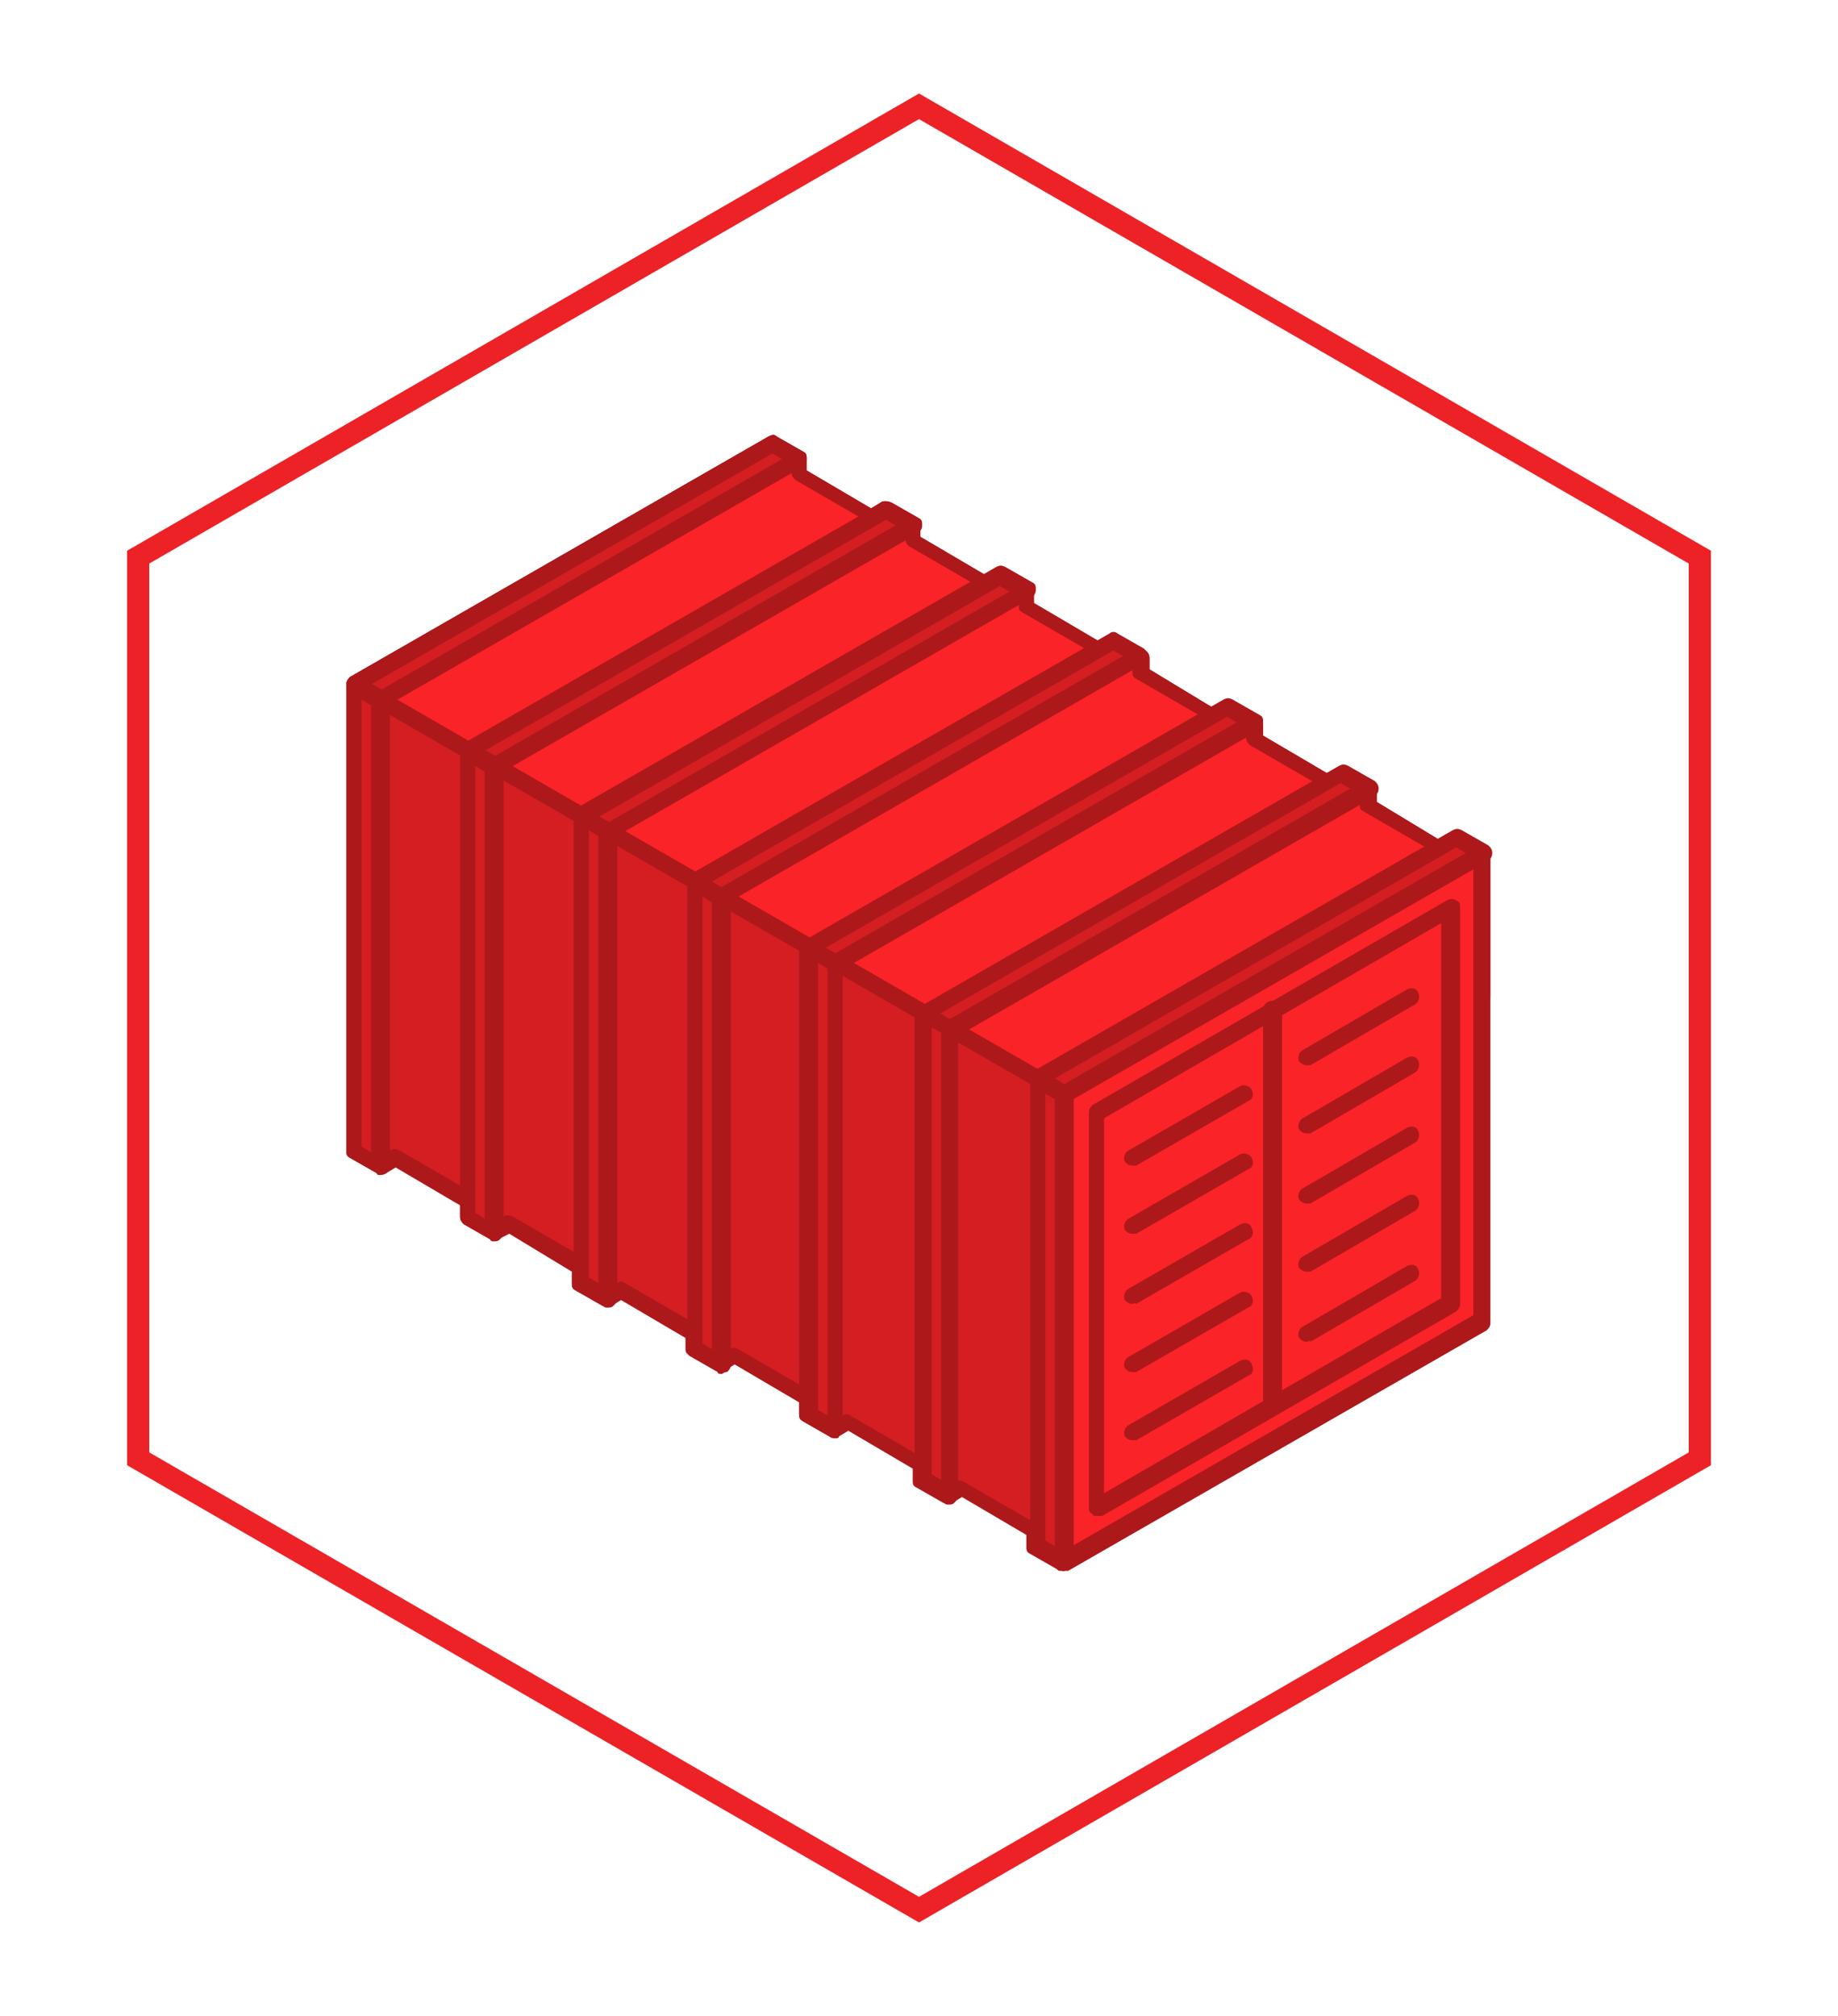<svg width="186" height="204" viewBox="0 0 186 204" fill="none" xmlns="http://www.w3.org/2000/svg">
<g filter="url(#filter0_dd_24025_85405)">
<path d="M13.982 56.379L93 10.758L172.018 56.379V147.621L93 193.242L13.982 147.621V56.379Z" stroke="#EC2227" stroke-width="2.246"/>
</g>
<g clip-path="url(#clip0_24025_85405)">
<path fill-rule="evenodd" clip-rule="evenodd" d="M35.824 69.265L78.182 44.732L80.865 46.457V47.99L88.149 52.398L89.682 51.44L92.365 53.165V54.698L99.649 59.107L101.182 58.148L103.865 59.682V61.407L111.149 65.623L112.682 64.857L115.365 66.39V68.115L122.649 72.332L124.182 71.373L126.865 73.098V74.823L134.149 79.04L135.682 78.082L138.365 79.807V81.34L145.649 85.748L147.182 84.79L150.057 86.323L149.865 133.665L107.699 158.007L104.824 156.473V154.748L97.54 150.532L96.007 151.298L93.324 149.765V148.232L86.04 143.823L84.507 144.782L81.824 143.057V141.523L74.54 137.307L73.007 138.073L70.324 136.54V134.815L63.04 130.598L61.507 131.365L58.824 129.832V128.107L51.54 123.89L50.007 124.657L47.324 123.123V121.398L39.849 117.182L38.507 118.14L35.824 116.415V69.265Z" fill="#D41E21"/>
<path fill-rule="evenodd" clip-rule="evenodd" d="M105.781 155.898L107.698 157.048L149.098 133.09V86.898L147.181 85.749L146.031 86.323C145.84 86.515 145.456 86.515 145.265 86.323L137.981 82.107C137.598 81.915 137.598 81.724 137.598 81.34V80.19L135.681 79.04L134.723 79.615C134.34 79.807 134.148 79.807 133.765 79.615L126.481 75.398C126.29 75.207 126.098 75.015 126.098 74.632V73.482L124.181 72.332L123.031 72.907C122.84 73.099 122.456 73.099 122.265 72.907L114.981 68.69C114.598 68.499 114.598 68.307 114.598 67.924V66.773L112.681 65.624L111.723 66.198C111.34 66.39 111.148 66.39 110.765 66.198L103.481 61.982C103.098 61.79 103.098 61.599 103.098 61.215V60.065L101.181 58.915L100.223 59.49C99.84 59.682 99.648 59.682 99.265 59.49L91.981 55.273C91.79 55.082 91.598 54.89 91.598 54.507V53.357L89.681 52.207L88.723 52.782C88.34 52.974 88.148 52.974 87.765 52.782L80.481 48.565C80.29 48.373 80.098 48.182 80.098 47.798V46.84L78.373 45.69L36.781 69.648V115.84L38.506 116.99L39.465 116.415C39.848 116.223 40.04 116.223 40.423 116.415L47.706 120.632C47.898 120.823 48.09 121.015 48.09 121.398V122.548L50.006 123.698L50.965 123.123C51.156 122.932 51.54 122.932 51.923 123.123L59.206 127.34C59.59 127.532 59.59 127.723 59.59 128.107V129.257L61.506 130.407L62.465 129.832C62.656 129.64 63.04 129.64 63.231 129.832L70.515 134.048C70.898 134.24 70.898 134.432 70.898 134.815V135.965L72.815 137.115L73.773 136.54C74.156 136.348 74.348 136.348 74.731 136.54L82.015 140.757C82.206 140.948 82.398 141.14 82.398 141.523V142.673L84.315 143.823L85.273 143.248C85.465 143.057 85.848 143.057 86.04 143.248L93.323 147.465C93.706 147.657 93.706 147.848 93.706 148.232V149.382L95.623 150.532L96.581 149.957C96.965 149.765 97.156 149.765 97.54 149.957L104.823 154.173C105.015 154.365 105.206 154.557 105.206 154.94L105.781 155.898ZM107.698 158.965C107.506 158.965 107.506 158.965 107.315 158.965C107.123 158.965 107.123 158.965 106.931 158.773L104.248 157.24C103.865 157.048 103.865 156.857 103.865 156.473V155.323L97.348 151.49L96.39 152.065C96.006 152.257 95.815 152.257 95.431 152.065L92.748 150.532C92.365 150.34 92.365 150.148 92.365 149.765V148.615L85.848 144.782L84.89 145.357C84.698 145.548 84.315 145.548 83.931 145.357L81.248 143.823C81.056 143.632 80.865 143.44 80.865 143.057V141.907L74.348 138.073L73.39 138.648C73.006 138.84 72.815 138.84 72.431 138.648L69.748 137.115C69.365 136.923 69.365 136.732 69.365 136.348V135.39L62.848 131.557L61.89 132.132C61.506 132.323 61.315 132.323 60.931 132.132L58.248 130.598C57.865 130.407 57.865 130.215 57.865 129.832V128.682L51.54 124.848L50.39 125.423C50.198 125.615 49.815 125.615 49.623 125.423L46.94 123.89C46.748 123.698 46.556 123.507 46.556 123.123V121.973L40.04 118.14L39.081 118.715C38.89 118.907 38.506 118.907 38.123 118.715L35.44 117.182C35.056 116.99 35.056 116.798 35.056 116.415V69.265C35.056 68.882 35.248 68.69 35.44 68.499L77.798 44.157C78.181 43.965 78.373 43.965 78.565 44.157L81.248 45.69C81.631 45.882 81.631 46.074 81.631 46.457V47.607L88.148 51.44L89.106 50.865C89.298 50.673 89.681 50.673 90.065 50.865L92.748 52.398C93.131 52.59 93.131 52.782 93.131 53.165V54.315L99.648 58.148L100.606 57.574C100.99 57.382 101.181 57.382 101.565 57.574L104.248 59.107C104.631 59.298 104.631 59.49 104.631 59.873V61.023L111.148 64.857L112.298 64.282C112.49 64.09 112.873 64.09 113.256 64.282L115.94 65.815C116.131 66.007 116.323 66.198 116.323 66.582V67.732L122.648 71.565L123.798 70.99C124.181 70.799 124.373 70.799 124.756 70.99L127.44 72.523C127.823 72.715 127.823 72.907 127.823 73.29V74.44L134.34 78.273L135.298 77.698C135.681 77.507 135.873 77.507 136.256 77.698L138.94 79.232C139.131 79.424 139.323 79.615 139.323 79.999V81.148L145.648 84.982L146.798 84.407C147.181 84.215 147.373 84.215 147.756 84.407L150.44 85.94C150.631 86.132 150.823 86.323 150.823 86.707V133.857C150.823 134.24 150.631 134.432 150.44 134.623L108.081 158.965C107.89 158.965 107.698 158.965 107.698 158.965Z" fill="#AD181B"/>
<path fill-rule="evenodd" clip-rule="evenodd" d="M35.824 69.265L119.965 117.757L149.865 100.507L150.057 86.323L147.182 84.79L145.649 85.748L138.365 81.34V79.807L135.682 78.082L134.149 79.04L126.865 74.823V73.098L124.182 71.373L122.649 72.332L115.365 68.115V66.39L112.682 64.857L111.149 65.623L103.865 61.407V59.682L101.182 58.148L99.649 59.107L92.365 54.698V53.165L89.682 51.44L88.149 52.398L80.865 47.99V46.457L78.182 44.732L35.824 69.265Z" fill="#FA2327"/>
<path fill-rule="evenodd" clip-rule="evenodd" d="M37.548 69.265L119.965 116.798L149.098 99.932V86.898L147.181 85.749L146.031 86.323C145.84 86.515 145.456 86.515 145.265 86.323L137.981 82.107C137.598 81.915 137.598 81.724 137.598 81.34V80.19L135.681 79.04L134.723 79.615C134.34 79.807 134.148 79.807 133.765 79.615L126.481 75.398C126.29 75.207 126.098 75.015 126.098 74.632V73.482L124.181 72.332L123.031 72.907C122.84 73.099 122.456 73.099 122.265 72.907L114.981 68.69C114.598 68.499 114.598 68.307 114.598 67.924V66.773L112.681 65.624L111.723 66.198C111.34 66.39 111.148 66.39 110.765 66.198L103.481 61.982C103.098 61.79 103.098 61.599 103.098 61.215V60.065L101.181 58.915L100.223 59.49C99.84 59.682 99.648 59.682 99.265 59.49L91.981 55.273C91.79 55.082 91.598 54.89 91.598 54.507V53.357L89.681 52.207L88.723 52.782C88.34 52.974 88.148 52.974 87.765 52.782L80.481 48.565C80.29 48.373 80.098 48.182 80.098 47.798V46.84L78.373 45.69L37.548 69.265ZM119.965 118.715C119.773 118.715 119.581 118.715 119.581 118.523L35.44 70.032C35.056 69.84 35.056 69.648 35.056 69.265C35.056 68.882 35.248 68.69 35.44 68.499L77.798 44.157C78.181 43.965 78.373 43.965 78.565 44.157L81.248 45.69C81.631 45.882 81.631 46.074 81.631 46.457V47.607L88.148 51.44L89.106 50.865C89.298 50.673 89.681 50.673 90.065 50.865L92.748 52.398C93.131 52.59 93.131 52.782 93.131 53.165V54.315L99.648 58.148L100.606 57.574C100.99 57.382 101.181 57.382 101.565 57.574L104.248 59.107C104.631 59.298 104.631 59.49 104.631 59.873V61.023L111.148 64.857L112.298 64.282C112.49 64.09 112.873 64.09 113.256 64.282L115.94 65.815C116.131 66.007 116.323 66.198 116.323 66.582V67.732L122.648 71.565L123.798 70.99C124.181 70.799 124.373 70.799 124.756 70.99L127.44 72.523C127.823 72.715 127.823 72.907 127.823 73.29V74.44L134.34 78.273L135.298 77.698C135.681 77.507 135.873 77.507 136.256 77.698L138.94 79.232C139.131 79.424 139.323 79.615 139.323 79.999V81.148L145.648 84.982L146.798 84.407C147.181 84.215 147.373 84.215 147.756 84.407L150.44 85.94C150.631 86.132 150.823 86.323 150.823 86.707V100.89C150.823 101.273 150.631 101.465 150.44 101.657L120.54 118.907C120.348 118.715 120.156 118.715 119.965 118.715Z" fill="#AD181B"/>
<path fill-rule="evenodd" clip-rule="evenodd" d="M107.699 110.857L150.057 86.324L149.865 133.665L107.699 158.007V110.857Z" fill="#FA2327"/>
<path fill-rule="evenodd" clip-rule="evenodd" d="M108.465 111.239V156.473L149.098 133.089V87.856L108.465 111.239ZM107.698 158.964C107.506 158.964 107.315 158.964 107.315 158.773C106.931 158.581 106.931 158.389 106.931 158.006V110.856C106.931 110.473 107.123 110.281 107.315 110.089L149.481 85.556C149.673 85.364 150.056 85.364 150.248 85.556C150.631 85.748 150.631 85.939 150.631 86.323V133.473C150.631 133.856 150.44 134.048 150.248 134.239L107.89 158.581C107.89 158.964 107.698 158.964 107.698 158.964Z" fill="#AD181B"/>
<path fill-rule="evenodd" clip-rule="evenodd" d="M93.324 102.616L135.682 78.083L138.366 79.808L96.199 104.149L93.324 102.616Z" fill="#D41E21"/>
<path fill-rule="evenodd" clip-rule="evenodd" d="M95.047 102.616L96.006 103.191L136.639 79.808L135.681 79.233L95.047 102.616ZM96.197 105.108C96.006 105.108 95.814 105.108 95.814 104.916L93.131 103.383C92.939 103.191 92.747 102.999 92.747 102.616C92.747 102.233 92.939 102.041 93.131 101.849L135.489 77.507C135.872 77.316 136.064 77.316 136.447 77.507L139.131 79.041C139.322 79.233 139.514 79.424 139.514 79.808C139.514 80.191 139.322 80.382 139.131 80.574L96.772 104.916C96.389 104.916 96.197 105.108 96.197 105.108Z" fill="#AD181B"/>
<path fill-rule="evenodd" clip-rule="evenodd" d="M93.324 102.616L96.199 104.149L96.007 151.299L93.324 149.766V102.616Z" fill="#D41E21"/>
<path fill-rule="evenodd" clip-rule="evenodd" d="M94.281 149.189L95.24 149.764V104.531L94.281 103.956V149.189ZM96.006 152.256C95.815 152.256 95.623 152.256 95.623 152.064L92.94 150.531C92.556 150.339 92.556 150.148 92.556 149.764V102.614C92.556 102.231 92.748 102.039 92.94 101.848C93.323 101.656 93.515 101.656 93.898 101.848L96.581 103.381C96.773 103.573 96.965 103.764 96.965 104.148V151.298C96.965 151.681 96.773 151.873 96.581 152.064C96.39 152.256 96.198 152.256 96.006 152.256Z" fill="#AD181B"/>
<path fill-rule="evenodd" clip-rule="evenodd" d="M81.824 95.908L124.182 71.374L126.866 73.099L84.507 97.441L81.824 95.908Z" fill="#D41E21"/>
<path fill-rule="evenodd" clip-rule="evenodd" d="M83.548 95.908L84.506 96.483L125.14 73.099L124.181 72.524L83.548 95.908ZM84.506 98.399C84.315 98.399 84.123 98.399 84.123 98.208L81.44 96.674C81.056 96.483 81.056 96.291 81.056 95.908C81.056 95.524 81.248 95.333 81.44 95.141L123.798 70.799C124.181 70.608 124.373 70.608 124.756 70.799L127.44 72.333C127.823 72.524 127.823 72.716 127.823 73.099C127.823 73.483 127.631 73.674 127.44 73.866L85.081 98.208C84.89 98.399 84.698 98.399 84.506 98.399Z" fill="#AD181B"/>
<path fill-rule="evenodd" clip-rule="evenodd" d="M81.824 95.907L84.507 97.44V144.782L81.824 143.057V95.907Z" fill="#D41E21"/>
<path fill-rule="evenodd" clip-rule="evenodd" d="M82.782 142.673L83.74 143.248V98.014L82.782 97.439V142.673ZM84.507 145.548C84.316 145.548 84.124 145.548 83.932 145.356L81.249 143.823C80.865 143.631 80.865 143.439 80.865 143.056V95.906C80.865 95.523 81.057 95.331 81.249 95.139C81.632 94.948 81.824 94.948 82.207 95.139L84.891 96.673C85.274 96.864 85.274 97.056 85.274 97.439V144.589C85.274 144.973 85.082 145.164 84.891 145.356C84.891 145.548 84.699 145.548 84.507 145.548Z" fill="#AD181B"/>
<path fill-rule="evenodd" clip-rule="evenodd" d="M70.324 89.198L112.682 64.857L115.366 66.39L73.007 90.923L70.324 89.198Z" fill="#D41E21"/>
<path fill-rule="evenodd" clip-rule="evenodd" d="M72.048 89.199L73.006 89.774L113.64 66.391L112.681 65.816L72.048 89.199ZM73.006 91.691C72.815 91.691 72.623 91.691 72.623 91.499L69.94 89.966C69.748 89.774 69.556 89.582 69.556 89.199C69.556 88.816 69.748 88.624 69.94 88.433L112.298 64.091C112.49 63.899 112.873 63.899 113.065 64.091L115.748 65.624C115.94 65.816 116.131 66.007 116.131 66.391C116.131 66.774 115.94 66.966 115.748 67.157L73.39 91.499C73.39 91.691 73.198 91.691 73.006 91.691Z" fill="#AD181B"/>
<path fill-rule="evenodd" clip-rule="evenodd" d="M70.324 89.199L73.007 90.924V138.074L70.324 136.541V89.199Z" fill="#D41E21"/>
<path fill-rule="evenodd" clip-rule="evenodd" d="M71.09 135.966L72.048 136.541V91.307L71.09 90.732V135.966ZM73.006 139.032C72.815 139.032 72.623 139.032 72.623 138.841L69.94 137.307C69.556 137.116 69.556 136.924 69.556 136.541V89.391C69.556 89.007 69.748 88.816 69.94 88.624C70.323 88.432 70.515 88.432 70.898 88.624L73.581 90.157C73.773 90.349 73.965 90.54 73.965 90.924V138.074C73.965 138.457 73.773 138.649 73.581 138.841C73.198 138.841 73.198 139.032 73.006 139.032Z" fill="#AD181B"/>
<path fill-rule="evenodd" clip-rule="evenodd" d="M58.824 82.682L101.182 58.148L103.866 59.682L61.507 84.215L58.824 82.682Z" fill="#D41E21"/>
<path fill-rule="evenodd" clip-rule="evenodd" d="M60.548 82.683L61.506 83.258L102.14 59.874L101.181 59.299L60.548 82.683ZM61.506 84.983C61.315 84.983 61.123 84.983 61.123 84.791L58.44 83.258C58.056 83.066 58.056 82.874 58.056 82.491C58.056 82.108 58.248 81.916 58.44 81.724L100.798 57.383C101.181 57.191 101.373 57.191 101.756 57.383L104.44 58.916C104.823 59.108 104.823 59.299 104.823 59.683C104.823 60.066 104.631 60.258 104.44 60.449L62.081 84.791C61.89 84.983 61.698 84.983 61.506 84.983Z" fill="#AD181B"/>
<path fill-rule="evenodd" clip-rule="evenodd" d="M58.824 82.681L61.507 84.215V131.365L58.824 129.831V82.681Z" fill="#D41E21"/>
<path fill-rule="evenodd" clip-rule="evenodd" d="M59.59 129.257L60.548 129.832V84.599L59.59 84.024V129.257ZM61.506 132.324C61.315 132.324 61.123 132.324 61.123 132.132L58.44 130.599C58.056 130.407 58.056 130.216 58.056 129.832V82.682C58.056 82.299 58.248 82.107 58.44 81.915C58.823 81.724 59.015 81.724 59.398 81.915L62.081 83.449C62.273 83.641 62.465 83.832 62.465 84.216V131.366C62.465 131.749 62.273 131.941 62.081 132.132C61.89 132.324 61.698 132.324 61.506 132.324Z" fill="#AD181B"/>
<path fill-rule="evenodd" clip-rule="evenodd" d="M47.324 75.973L89.682 51.44L92.365 53.165L50.007 77.507L47.324 75.973Z" fill="#D41E21"/>
<path fill-rule="evenodd" clip-rule="evenodd" d="M49.048 75.973L50.006 76.548L90.64 53.165L89.681 52.59L49.048 75.973ZM50.006 78.465C49.815 78.465 49.623 78.465 49.623 78.273L46.94 76.74C46.556 76.548 46.556 76.357 46.556 75.973C46.556 75.59 46.748 75.398 46.94 75.207L89.298 50.865C89.49 50.673 89.873 50.673 90.256 50.865L92.94 52.398C93.323 52.59 93.323 52.782 93.323 53.165C93.323 53.548 93.131 53.74 92.94 53.932L50.581 78.273C50.39 78.273 50.198 78.465 50.006 78.465Z" fill="#AD181B"/>
<path fill-rule="evenodd" clip-rule="evenodd" d="M47.324 75.973L50.007 77.506V124.656L47.324 123.123V75.973Z" fill="#D41E21"/>
<path fill-rule="evenodd" clip-rule="evenodd" d="M48.09 122.74L49.048 123.315V78.082L48.09 77.507V122.74ZM50.006 125.615C49.815 125.615 49.623 125.615 49.623 125.424L46.94 123.89C46.748 123.699 46.556 123.507 46.556 123.124V75.974C46.556 75.591 46.748 75.399 46.94 75.207C47.323 75.016 47.515 75.016 47.898 75.207L50.581 76.74C50.965 76.932 50.965 77.124 50.965 77.507V124.657C50.965 125.04 50.773 125.232 50.581 125.424C50.39 125.615 50.198 125.615 50.006 125.615Z" fill="#AD181B"/>
<path fill-rule="evenodd" clip-rule="evenodd" d="M105.015 109.133L147.181 84.791L150.056 86.324L107.698 110.858L105.015 109.133Z" fill="#D41E21"/>
<path fill-rule="evenodd" clip-rule="evenodd" d="M106.739 109.131L107.697 109.706L148.331 86.323L147.372 85.748L106.739 109.131ZM107.697 111.623C107.506 111.623 107.314 111.623 107.314 111.431L104.631 109.898C104.247 109.706 104.247 109.515 104.247 109.131C104.247 108.748 104.439 108.556 104.631 108.365L146.989 84.023C147.372 83.831 147.564 83.831 147.947 84.023L150.631 85.556C150.822 85.748 151.014 85.94 151.014 86.323C151.014 86.707 150.822 86.898 150.631 87.09L108.272 111.431C107.889 111.623 107.697 111.623 107.697 111.623Z" fill="#AD181B"/>
<path fill-rule="evenodd" clip-rule="evenodd" d="M105.016 109.131L107.699 110.856V158.006L104.824 156.473L105.016 109.131Z" fill="#D41E21"/>
<path fill-rule="evenodd" clip-rule="evenodd" d="M105.781 155.898L106.739 156.473V111.239L105.781 110.664V155.898ZM107.697 158.964C107.506 158.964 107.314 158.964 107.314 158.773L104.631 157.239C104.247 157.048 104.247 156.856 104.247 156.473V109.323C104.247 108.939 104.439 108.748 104.631 108.556C105.014 108.364 105.206 108.364 105.589 108.556L108.272 110.089C108.656 110.281 108.656 110.473 108.656 110.856V158.006C108.656 158.389 108.464 158.581 108.272 158.773C107.889 158.773 107.697 158.964 107.697 158.964Z" fill="#AD181B"/>
<path fill-rule="evenodd" clip-rule="evenodd" d="M35.824 69.265L78.182 44.732L80.865 46.457L38.507 70.798L35.824 69.265Z" fill="#D41E21"/>
<path fill-rule="evenodd" clip-rule="evenodd" d="M37.548 69.265L38.506 69.84L79.14 46.457L78.181 45.882L37.548 69.265ZM38.506 71.757C38.315 71.757 38.123 71.757 38.123 71.565L35.44 70.032C35.056 69.84 35.056 69.648 35.056 69.265C35.056 68.882 35.248 68.69 35.44 68.499L77.798 44.157C78.181 43.965 78.373 43.965 78.565 44.157L81.248 45.69C81.631 45.882 81.631 46.074 81.631 46.457C81.631 46.84 81.44 47.032 81.248 47.224L38.89 71.565C38.89 71.757 38.698 71.757 38.506 71.757Z" fill="#AD181B"/>
<path fill-rule="evenodd" clip-rule="evenodd" d="M35.824 69.265L38.507 70.798V118.14L35.824 116.415V69.265Z" fill="#D41E21"/>
<path fill-rule="evenodd" clip-rule="evenodd" d="M36.59 116.032L37.548 116.607V71.374L36.59 70.799V116.032ZM38.506 118.907C38.315 118.907 38.123 118.907 38.123 118.716L35.44 117.182C35.056 116.991 35.056 116.799 35.056 116.416V69.266C35.056 68.882 35.248 68.691 35.44 68.499C35.823 68.307 36.015 68.307 36.398 68.499L39.081 70.032C39.465 70.224 39.465 70.415 39.465 70.799V117.949C39.465 118.332 39.273 118.524 39.081 118.716C38.698 118.907 38.506 118.907 38.506 118.907Z" fill="#AD181B"/>
<path fill-rule="evenodd" clip-rule="evenodd" d="M110.956 112.581L146.606 91.881V131.939L110.956 152.639V112.581Z" fill="#FA2327"/>
<path fill-rule="evenodd" clip-rule="evenodd" d="M111.724 113.157V151.107L145.84 131.365V93.415L111.724 113.157ZM110.957 153.407C110.765 153.407 110.574 153.407 110.574 153.215C110.19 153.023 110.19 152.832 110.19 152.448V112.582C110.19 112.199 110.382 112.007 110.574 111.815L146.415 91.115C146.799 90.924 146.99 90.924 147.374 91.115C147.757 91.307 147.757 91.499 147.757 91.882V131.94C147.757 132.324 147.565 132.515 147.374 132.707L111.532 153.407C111.149 153.407 110.957 153.407 110.957 153.407Z" fill="#AD181B"/>
<path fill-rule="evenodd" clip-rule="evenodd" d="M132.231 107.789C131.848 107.789 131.656 107.598 131.465 107.406C131.273 107.023 131.465 106.448 131.848 106.256L142.39 100.123C142.773 99.931 143.348 99.931 143.54 100.506C143.731 100.889 143.54 101.464 143.156 101.656L132.615 107.789C132.615 107.789 132.423 107.789 132.231 107.789Z" fill="#AD181B"/>
<path fill-rule="evenodd" clip-rule="evenodd" d="M132.231 135.774C131.848 135.774 131.656 135.582 131.465 135.391C131.273 135.007 131.465 134.432 131.848 134.241L142.39 128.107C142.773 127.916 143.348 127.916 143.54 128.491C143.731 128.874 143.54 129.449 143.156 129.641L132.615 135.774C132.615 135.582 132.423 135.774 132.231 135.774Z" fill="#AD181B"/>
<path fill-rule="evenodd" clip-rule="evenodd" d="M132.231 128.682C131.848 128.682 131.656 128.49 131.465 128.299C131.273 127.915 131.465 127.34 131.848 127.149L142.39 121.015C142.773 120.824 143.348 120.824 143.54 121.399C143.731 121.782 143.54 122.357 143.156 122.549L132.615 128.682C132.615 128.682 132.423 128.682 132.231 128.682Z" fill="#AD181B"/>
<path fill-rule="evenodd" clip-rule="evenodd" d="M132.231 121.783C131.848 121.783 131.656 121.591 131.465 121.399C131.273 121.016 131.465 120.441 131.848 120.249L142.39 114.116C142.773 113.924 143.348 113.924 143.54 114.499C143.731 114.883 143.54 115.458 143.156 115.649L132.615 121.783C132.615 121.783 132.423 121.783 132.231 121.783Z" fill="#AD181B"/>
<path fill-rule="evenodd" clip-rule="evenodd" d="M132.231 114.691C131.848 114.691 131.656 114.499 131.465 114.307C131.273 113.924 131.465 113.349 131.848 113.157L142.39 107.024C142.773 106.832 143.348 106.832 143.54 107.407C143.731 107.791 143.54 108.366 143.156 108.557L132.615 114.691C132.615 114.691 132.423 114.691 132.231 114.691Z" fill="#AD181B"/>
<path fill-rule="evenodd" clip-rule="evenodd" d="M114.598 117.949C114.214 117.949 114.023 117.757 113.831 117.565C113.639 117.182 113.831 116.607 114.214 116.415L125.523 109.899C125.906 109.707 126.481 109.899 126.673 110.282C126.864 110.665 126.864 111.24 126.289 111.432L114.981 117.949C114.789 117.949 114.789 117.949 114.598 117.949Z" fill="#AD181B"/>
<path fill-rule="evenodd" clip-rule="evenodd" d="M114.598 145.741C114.214 145.741 114.023 145.549 113.831 145.357C113.639 144.974 113.831 144.399 114.214 144.207L125.523 137.691C125.906 137.499 126.481 137.499 126.673 138.074C126.864 138.457 126.864 139.032 126.289 139.224L114.981 145.741C114.789 145.741 114.789 145.741 114.598 145.741Z" fill="#AD181B"/>
<path fill-rule="evenodd" clip-rule="evenodd" d="M114.598 124.848C114.214 124.848 114.023 124.656 113.831 124.465C113.639 124.081 113.831 123.506 114.214 123.315L125.523 116.798C125.906 116.606 126.481 116.798 126.673 117.181C126.864 117.565 126.864 118.14 126.289 118.331L114.981 124.848C114.789 124.848 114.789 124.848 114.598 124.848Z" fill="#AD181B"/>
<path fill-rule="evenodd" clip-rule="evenodd" d="M114.598 138.839C114.214 138.839 114.023 138.648 113.831 138.456C113.639 138.073 113.831 137.498 114.214 137.306L125.523 130.789C125.906 130.598 126.481 130.789 126.673 131.173C126.864 131.556 126.864 132.131 126.289 132.323L114.981 138.839C114.789 138.839 114.789 138.839 114.598 138.839Z" fill="#AD181B"/>
<path fill-rule="evenodd" clip-rule="evenodd" d="M114.598 131.94C114.214 131.94 114.023 131.749 113.831 131.557C113.639 131.174 113.831 130.599 114.214 130.407L125.523 123.89C125.906 123.699 126.481 123.699 126.673 124.274C126.864 124.657 126.864 125.232 126.289 125.424L114.981 131.94C114.789 131.749 114.789 131.94 114.598 131.94Z" fill="#AD181B"/>
<path fill-rule="evenodd" clip-rule="evenodd" d="M128.782 143.057C128.207 143.057 127.824 142.673 127.824 142.098V102.232C127.824 101.657 128.207 101.273 128.782 101.273C129.166 101.273 129.741 101.657 129.741 102.232V142.098C129.741 142.673 129.357 143.057 128.782 143.057Z" fill="#AD181B"/>
</g>
<defs>
<filter id="filter0_dd_24025_85405" x="3.875" y="0.477" width="178.251" height="203.047" filterUnits="userSpaceOnUse" color-interpolation-filters="sRGB">
<feFlood flood-opacity="0" result="BackgroundImageFix"/>
<feColorMatrix in="SourceAlpha" type="matrix" values="0 0 0 0 0 0 0 0 0 0 0 0 0 0 0 0 0 0 127 0" result="hardAlpha"/>
<feOffset dx="-2.246" dy="-2.246"/>
<feGaussianBlur stdDeviation="3.369"/>
<feColorMatrix type="matrix" values="0 0 0 0 1 0 0 0 0 1 0 0 0 0 1 0 0 0 1 0"/>
<feBlend mode="normal" in2="BackgroundImageFix" result="effect1_dropShadow_24025_85405"/>
<feColorMatrix in="SourceAlpha" type="matrix" values="0 0 0 0 0 0 0 0 0 0 0 0 0 0 0 0 0 0 127 0" result="hardAlpha"/>
<feOffset dx="2.246" dy="2.246"/>
<feGaussianBlur stdDeviation="3.369"/>
<feColorMatrix type="matrix" values="0 0 0 0 0.682 0 0 0 0 0.682 0 0 0 0 0.753 0 0 0 0.4 0"/>
<feBlend mode="normal" in2="effect1_dropShadow_24025_85405" result="effect2_dropShadow_24025_85405"/>
<feBlend mode="normal" in="SourceGraphic" in2="effect2_dropShadow_24025_85405" result="shape"/>
</filter>
<clipPath id="clip0_24025_85405">
<rect width="115.958" height="115" fill="white" transform="translate(35 44)"/>
</clipPath>
</defs>
</svg>
